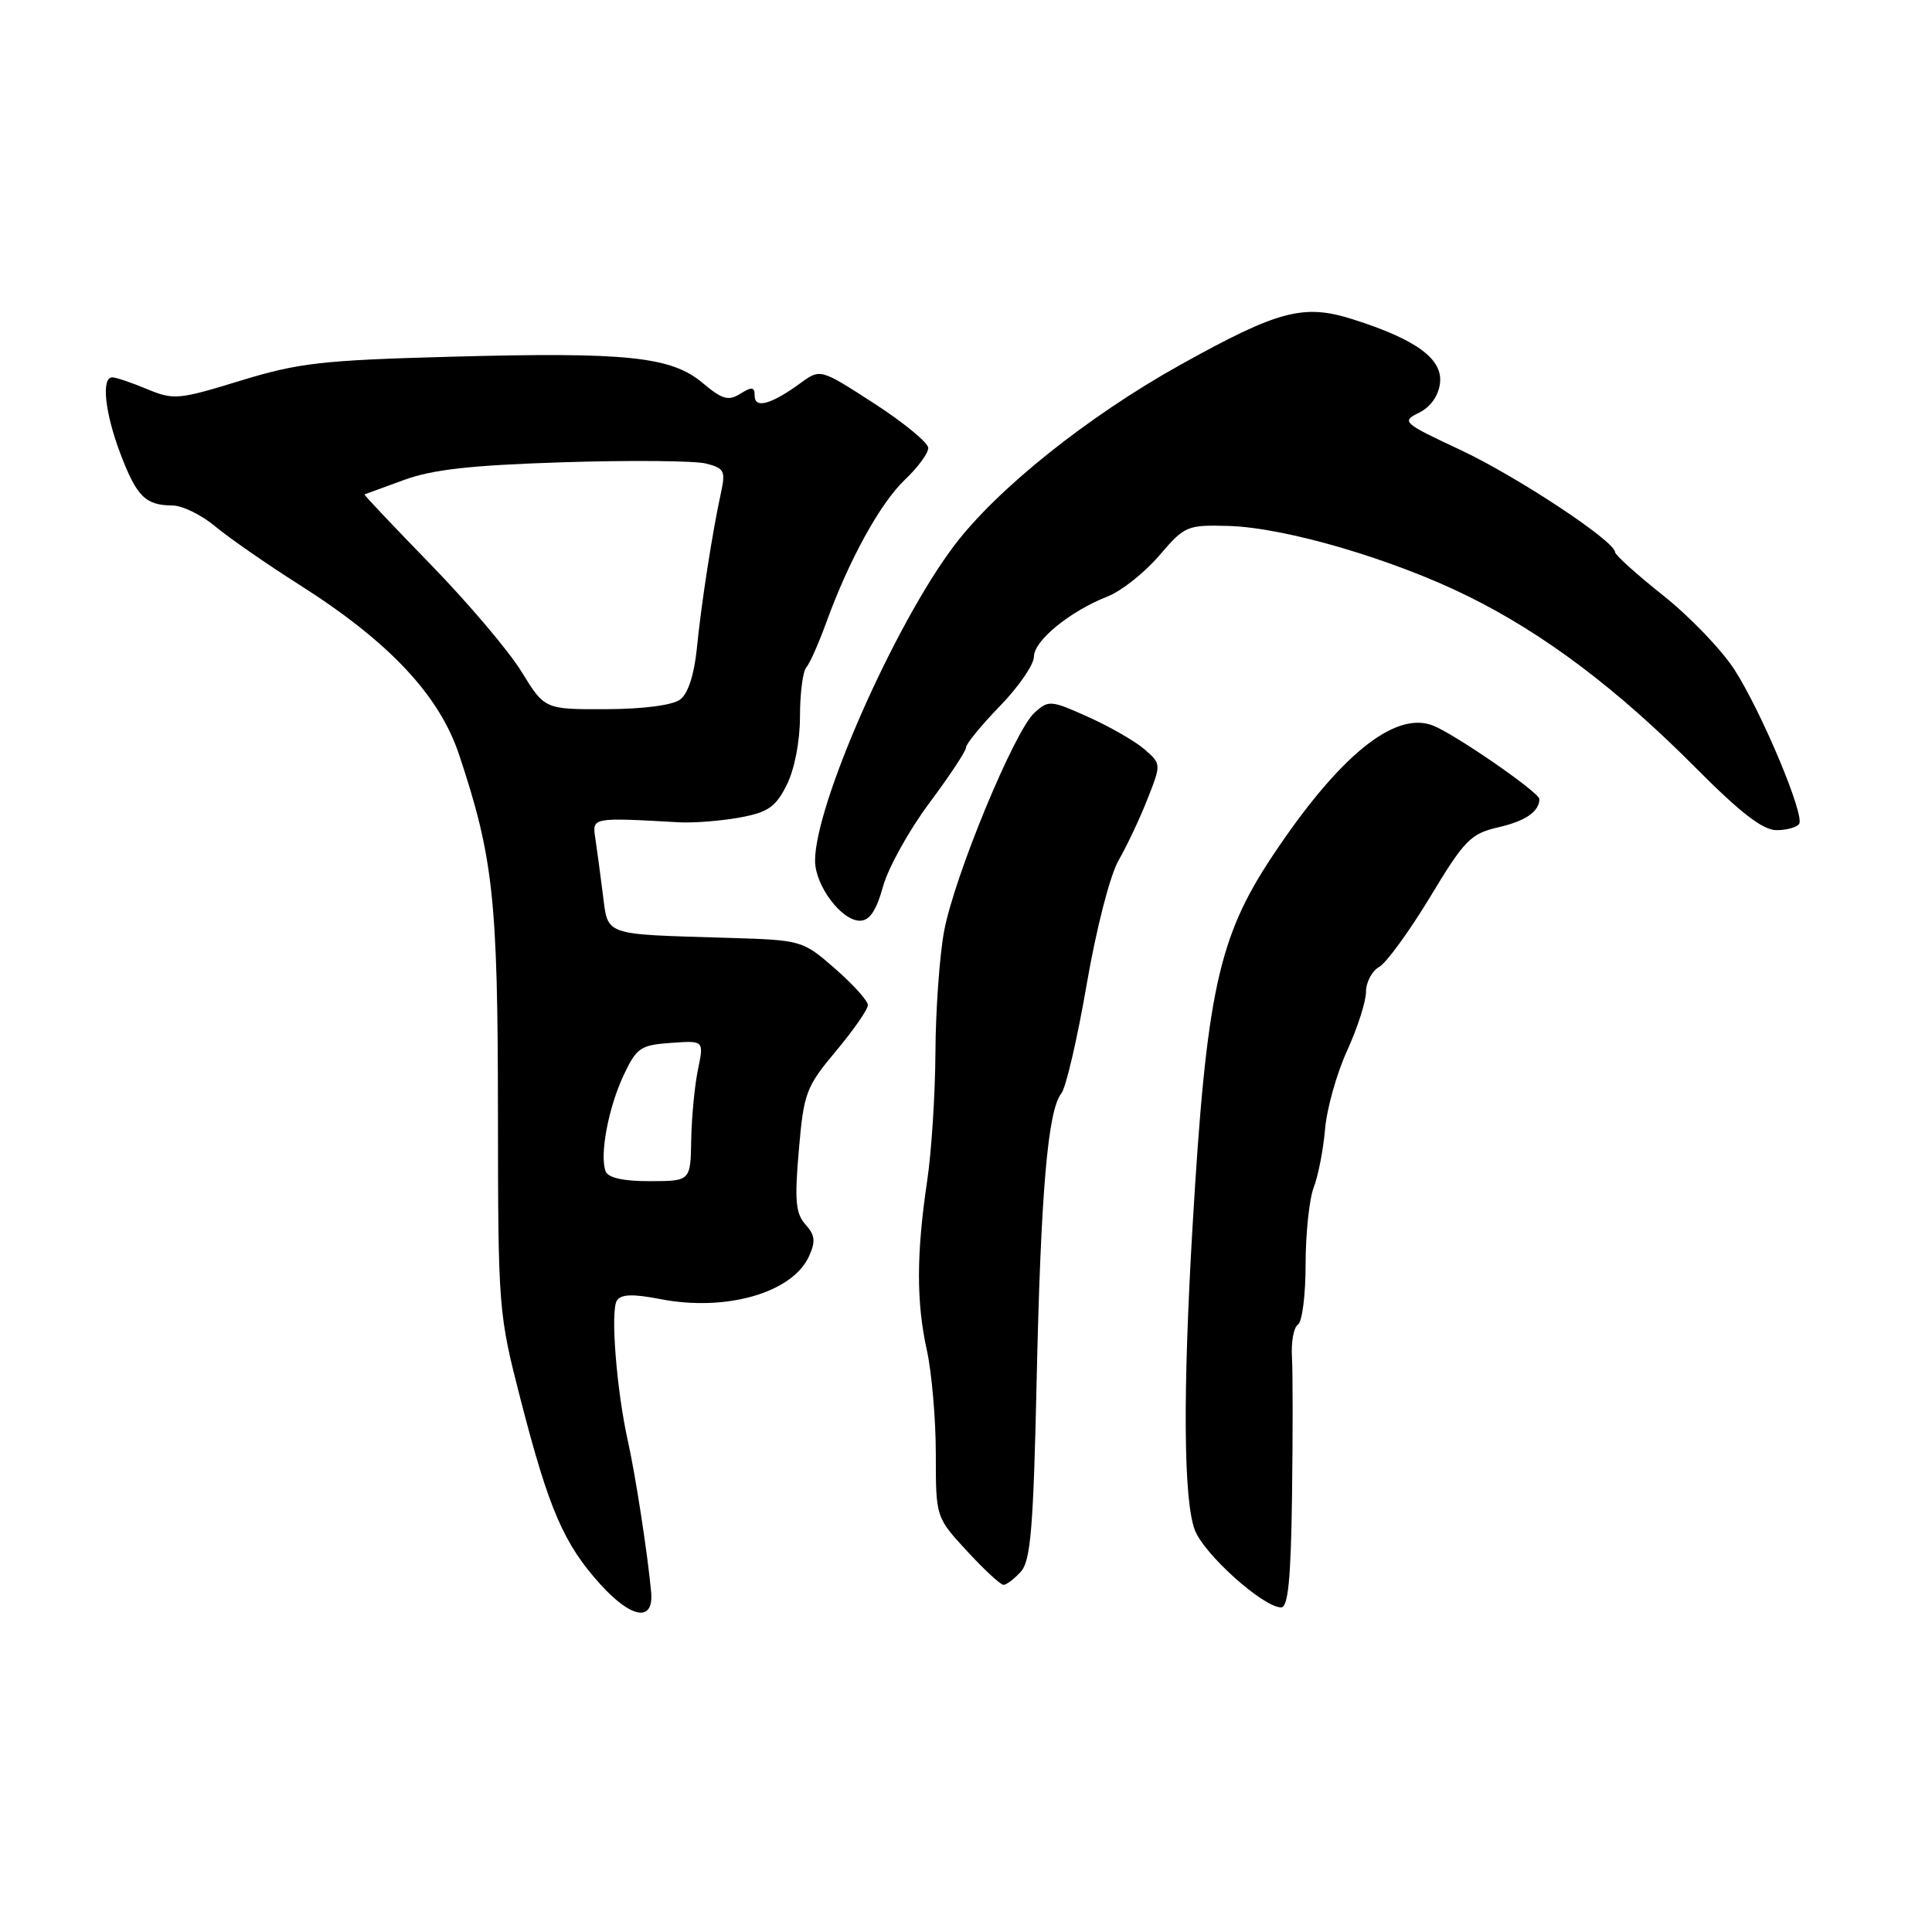 <?xml version="1.0" encoding="UTF-8" standalone="no"?>
<!DOCTYPE svg PUBLIC "-//W3C//DTD SVG 1.1//EN" "http://www.w3.org/Graphics/SVG/1.1/DTD/svg11.dtd" >
<svg xmlns="http://www.w3.org/2000/svg" xmlns:xlink="http://www.w3.org/1999/xlink" version="1.1" viewBox="0 0 256 256">
 <g >
 <path fill="currentColor"
d=" M 86.28 210.97 C 85.85 206.13 84.20 195.43 83.21 191.00 C 81.70 184.27 80.86 173.66 81.74 172.33 C 82.30 171.48 83.87 171.43 87.51 172.14 C 96.22 173.83 105.00 171.30 107.20 166.46 C 108.09 164.50 108.00 163.66 106.73 162.25 C 105.43 160.81 105.27 159.07 105.85 152.41 C 106.50 144.80 106.80 144.02 110.77 139.27 C 113.10 136.49 115.00 133.75 115.00 133.18 C 115.00 132.61 113.04 130.44 110.65 128.35 C 106.32 124.58 106.25 124.57 96.40 124.27 C 79.71 123.76 80.60 124.08 79.87 118.41 C 79.53 115.71 79.08 112.38 78.87 111.00 C 78.47 108.31 78.46 108.31 90.00 108.96 C 91.92 109.06 95.53 108.78 98.00 108.33 C 101.78 107.63 102.78 106.94 104.25 104.00 C 105.28 101.93 106.00 98.23 106.00 94.95 C 106.00 91.90 106.38 88.97 106.83 88.45 C 107.29 87.93 108.48 85.25 109.48 82.50 C 112.49 74.20 116.63 66.67 119.91 63.56 C 121.61 61.95 123.00 60.06 123.00 59.36 C 123.00 58.67 119.78 56.02 115.85 53.47 C 108.70 48.85 108.70 48.85 106.10 50.74 C 102.21 53.58 100.00 54.20 100.00 52.46 C 100.00 51.26 99.64 51.21 98.10 52.17 C 96.52 53.16 95.70 52.93 93.11 50.75 C 88.94 47.24 83.08 46.63 59.65 47.27 C 42.65 47.73 39.53 48.09 31.84 50.45 C 23.64 52.97 23.00 53.02 19.47 51.55 C 17.43 50.70 15.36 50.00 14.88 50.00 C 13.39 50.00 13.90 54.72 15.97 60.16 C 18.12 65.81 19.28 66.96 22.87 66.98 C 24.17 66.99 26.72 68.24 28.52 69.75 C 30.33 71.26 35.34 74.74 39.66 77.48 C 51.55 85.02 58.21 92.11 60.84 100.02 C 65.36 113.61 65.96 119.13 65.98 147.18 C 66.00 173.60 66.03 173.98 69.02 185.59 C 72.74 200.02 74.71 204.57 79.54 209.92 C 83.69 214.50 86.64 214.96 86.28 210.97 Z  M 171.20 198.25 C 171.31 190.14 171.31 181.84 171.19 179.82 C 171.07 177.79 171.43 175.85 171.99 175.51 C 172.55 175.16 173.00 171.56 173.00 167.51 C 173.00 163.45 173.49 158.86 174.08 157.32 C 174.68 155.77 175.35 152.29 175.58 149.60 C 175.81 146.90 177.12 142.23 178.50 139.22 C 179.87 136.22 181.00 132.71 181.00 131.43 C 181.00 130.15 181.79 128.66 182.75 128.12 C 183.70 127.59 186.74 123.41 189.50 118.85 C 194.04 111.32 194.87 110.47 198.50 109.63 C 202.12 108.80 203.94 107.56 203.98 105.89 C 204.01 105.02 192.69 97.21 189.83 96.12 C 184.75 94.19 177.38 100.22 168.57 113.48 C 161.41 124.27 159.85 131.52 158.02 162.50 C 156.72 184.59 156.82 198.71 158.31 202.71 C 159.49 205.90 167.36 212.97 169.75 212.99 C 170.68 213.00 171.05 209.28 171.20 198.25 Z  M 135.27 208.25 C 136.57 206.80 136.93 202.47 137.36 183.00 C 137.91 157.93 138.84 147.13 140.63 144.89 C 141.24 144.13 142.75 137.65 143.98 130.50 C 145.27 123.03 147.07 116.01 148.22 114.00 C 149.32 112.08 151.05 108.42 152.05 105.87 C 153.87 101.25 153.87 101.23 151.69 99.32 C 150.49 98.26 147.14 96.33 144.26 95.03 C 139.24 92.77 138.94 92.74 137.07 94.44 C 134.41 96.85 126.44 116.14 125.09 123.43 C 124.49 126.70 123.98 133.90 123.95 139.43 C 123.92 144.97 123.43 152.65 122.85 156.50 C 121.42 166.14 121.41 172.55 122.81 178.89 C 123.46 181.85 124.00 188.05 124.00 192.66 C 124.00 201.04 124.00 201.04 128.13 205.52 C 130.40 207.99 132.58 210.00 132.97 210.00 C 133.37 210.00 134.40 209.21 135.27 208.25 Z  M 117.01 117.45 C 117.71 114.95 120.47 109.98 123.14 106.41 C 125.81 102.83 128.00 99.52 128.00 99.05 C 128.00 98.57 130.03 96.10 132.50 93.55 C 134.97 91.01 137.00 88.06 137.00 87.01 C 137.00 84.89 141.75 81.01 146.79 79.02 C 148.60 78.31 151.66 75.88 153.59 73.63 C 156.98 69.67 157.28 69.54 162.80 69.69 C 170.33 69.91 184.56 74.08 194.50 78.99 C 204.63 83.99 214.27 91.26 224.70 101.75 C 230.60 107.69 233.59 110.00 235.39 110.00 C 236.76 110.00 238.11 109.62 238.40 109.16 C 239.14 107.97 233.43 94.36 229.84 88.76 C 228.17 86.15 223.92 81.72 220.40 78.92 C 216.88 76.12 214.00 73.53 214.00 73.16 C 214.00 71.72 201.05 63.16 193.54 59.63 C 185.85 56.03 185.66 55.85 188.04 54.68 C 189.57 53.92 190.62 52.43 190.81 50.75 C 191.18 47.56 187.66 44.98 179.29 42.32 C 172.73 40.23 169.43 41.10 156.42 48.33 C 144.12 55.18 132.04 64.84 126.37 72.38 C 118.47 82.89 108.00 106.63 108.00 114.05 C 108.00 117.33 111.49 122.00 113.94 122.00 C 115.22 122.00 116.11 120.69 117.01 117.45 Z  M 80.25 155.21 C 79.43 153.08 80.61 146.79 82.62 142.50 C 84.35 138.83 84.87 138.47 88.89 138.19 C 93.28 137.87 93.28 137.87 92.49 141.69 C 92.05 143.78 91.65 147.97 91.59 151.00 C 91.50 156.50 91.50 156.50 86.13 156.51 C 82.61 156.52 80.58 156.07 80.25 155.21 Z  M 69.09 88.98 C 67.39 86.22 61.97 79.83 57.04 74.77 C 52.12 69.71 48.18 65.55 48.30 65.51 C 48.41 65.48 50.75 64.62 53.50 63.61 C 57.30 62.21 62.40 61.64 74.67 61.25 C 83.57 60.97 92.06 61.05 93.54 61.42 C 95.97 62.03 96.16 62.41 95.53 65.30 C 94.38 70.57 92.90 80.15 92.33 85.97 C 91.99 89.36 91.17 91.91 90.14 92.68 C 89.15 93.44 85.28 93.95 80.34 93.97 C 72.17 94.00 72.17 94.00 69.09 88.98 Z "/>
</g>
</svg>